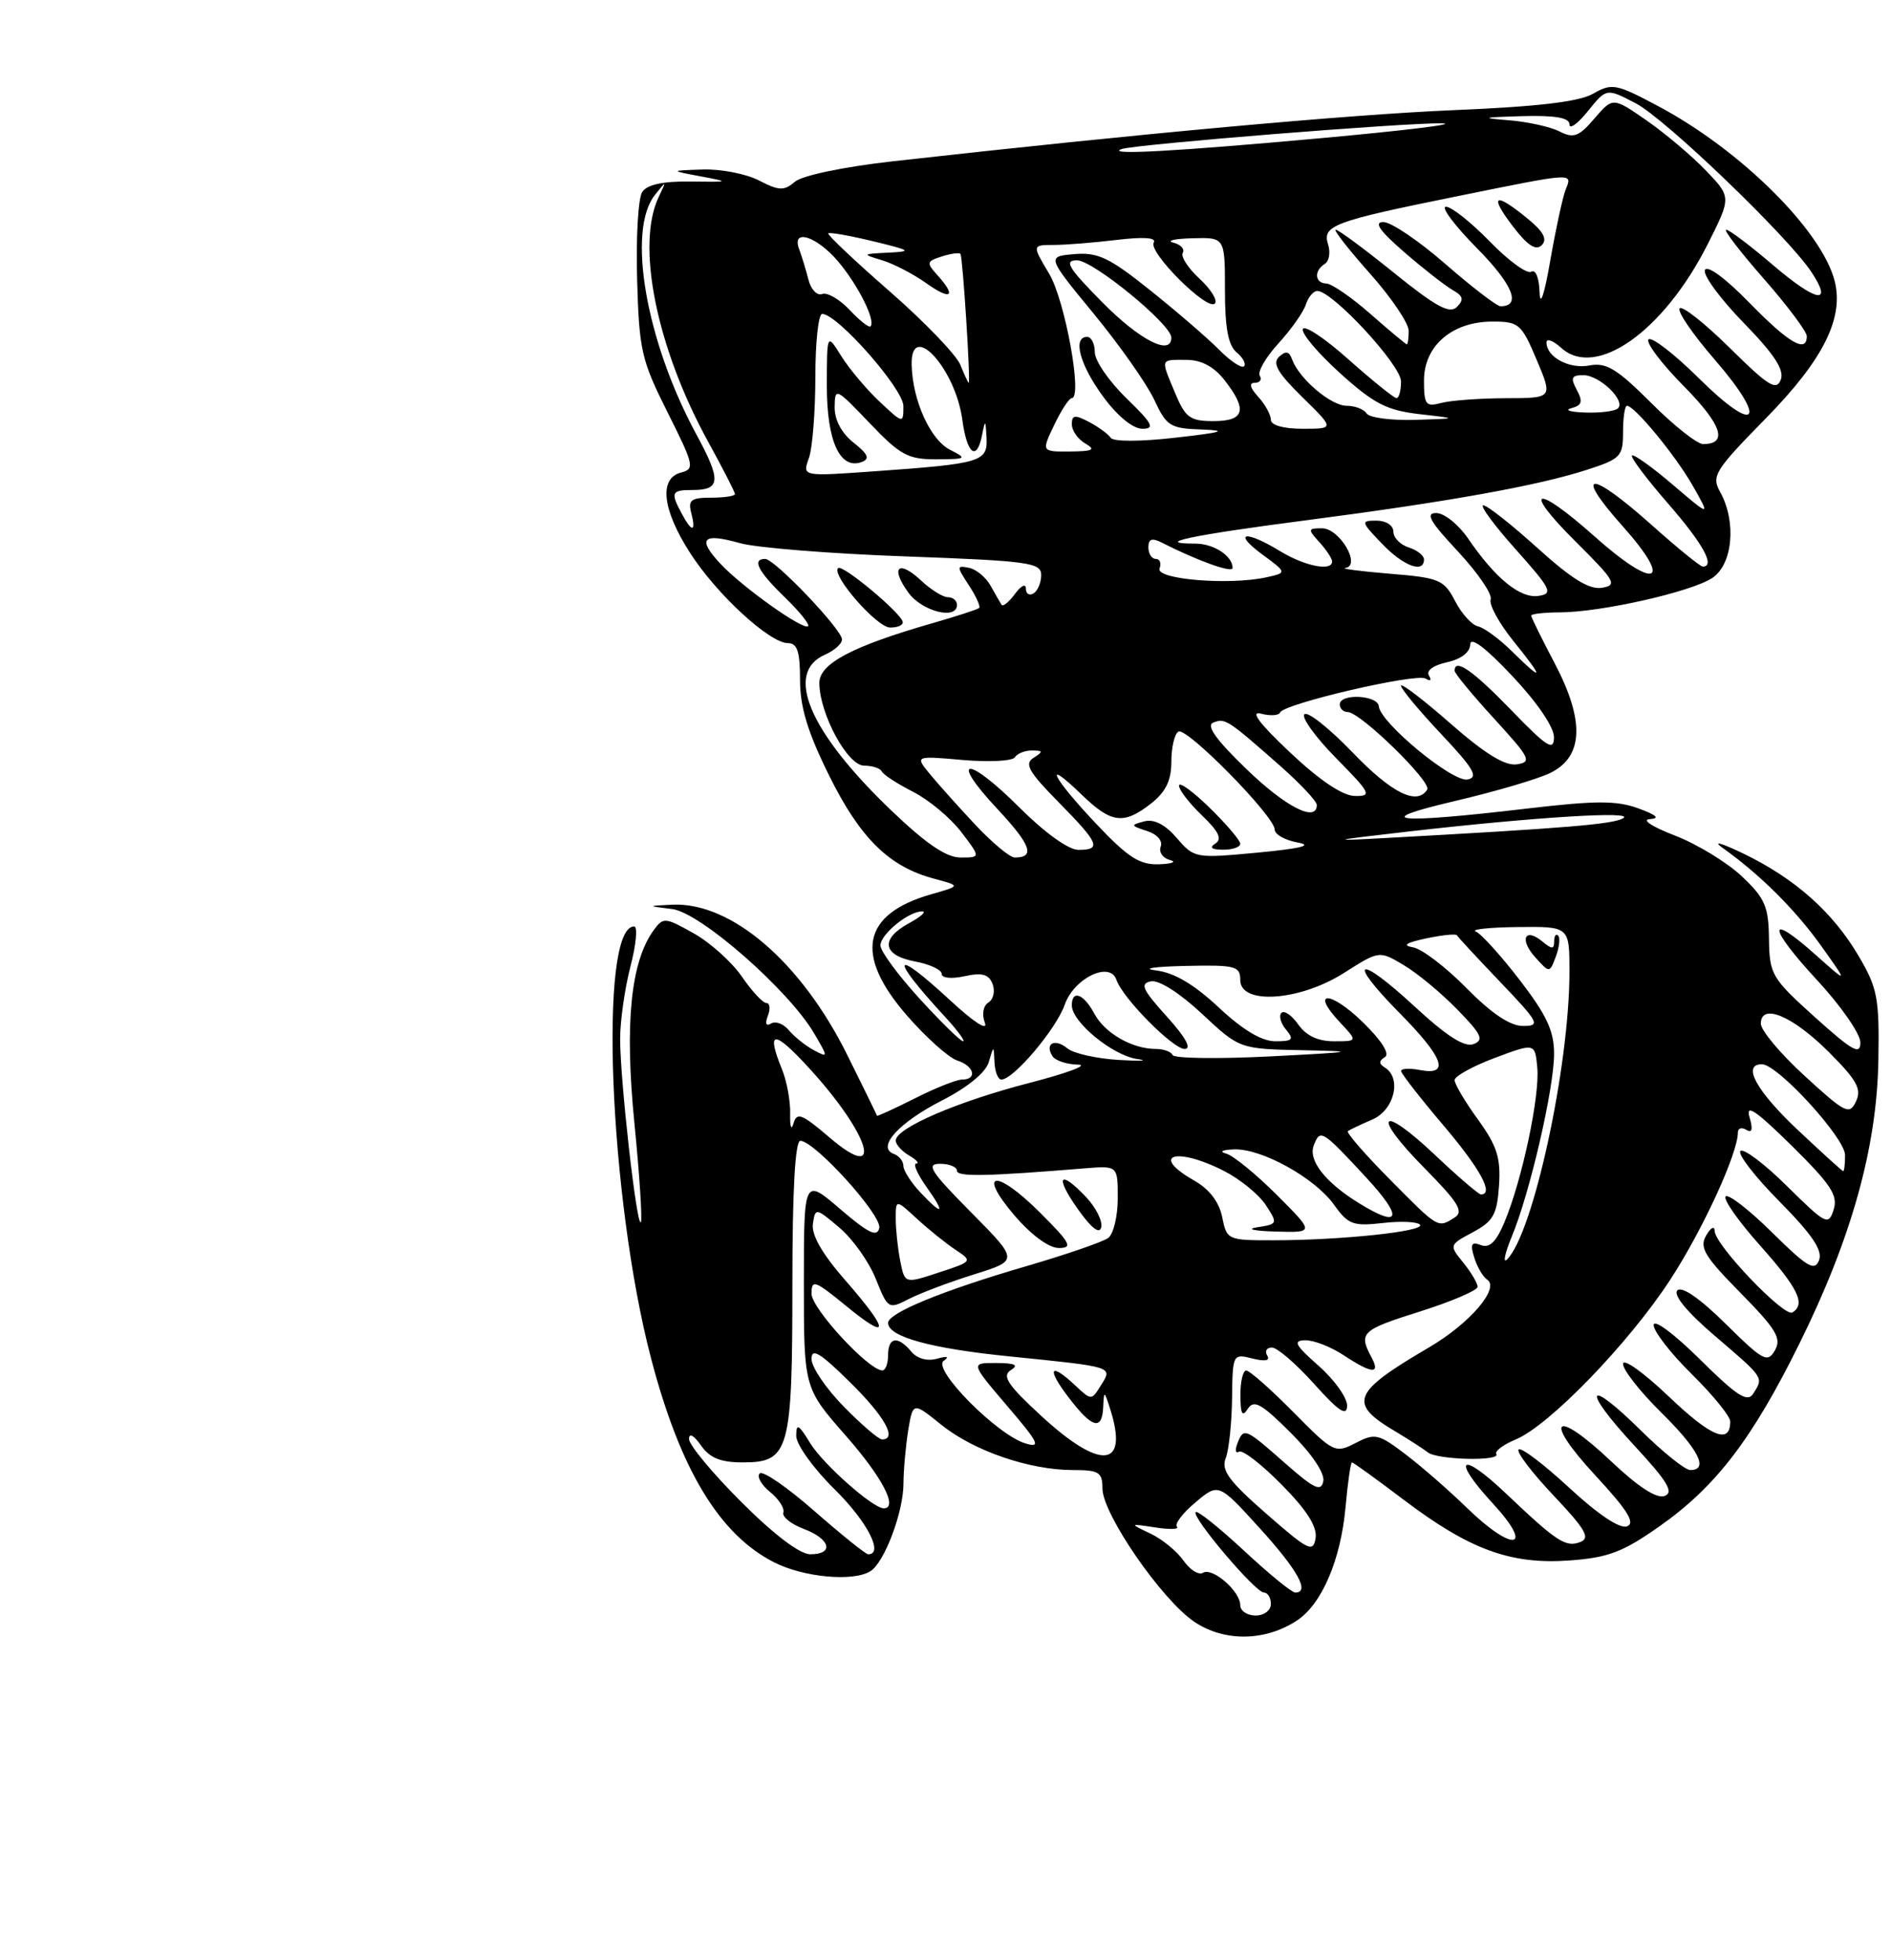 <?xml version="1.0" encoding="UTF-8" standalone="no"?>
<!DOCTYPE svg PUBLIC "-//W3C//DTD SVG 1.1//EN" "http://www.w3.org/Graphics/SVG/1.1/DTD/svg11.dtd" >
<svg xmlns="http://www.w3.org/2000/svg" xmlns:xlink="http://www.w3.org/1999/xlink" version="1.1" viewBox="0 0 247 256">
 <g >
 <path fill="currentColor"
d=" M 169.39 211.66 C 172.64 209.54 175.12 203.76 175.75 196.88 C 176.04 193.64 176.42 191.00 176.59 191.00 C 176.76 191.00 179.79 193.19 183.33 195.87 C 191.96 202.40 197.31 204.36 204.99 203.81 C 210.07 203.44 211.97 202.72 216.77 199.34 C 224.11 194.18 228.86 187.98 235.03 175.50 C 241.84 161.74 245.16 149.84 245.35 138.50 C 245.49 130.37 245.24 129.06 242.79 124.89 C 239.41 119.13 234.46 114.74 227.71 111.48 C 224.85 110.10 223.62 109.76 224.99 110.73 C 229.88 114.20 234.56 118.86 237.96 123.65 C 241.41 128.50 241.41 128.50 237.11 124.67 C 230.75 119.00 230.90 121.05 237.36 128.03 C 240.46 131.37 243.00 135.03 243.00 136.16 C 243.00 137.85 241.97 137.27 237.06 132.85 C 231.39 127.74 231.13 127.28 231.06 122.62 C 231.01 118.38 230.54 117.30 227.50 114.44 C 225.58 112.63 221.64 110.23 218.75 109.12 C 215.79 107.98 214.37 107.05 215.50 106.98 C 216.87 106.90 216.40 106.46 214.00 105.58 C 211.15 104.54 208.44 104.55 199.50 105.60 C 182.24 107.64 178.68 107.28 190.00 104.63 C 195.22 103.41 200.85 101.76 202.50 100.95 C 206.84 98.83 207.02 94.13 203.05 86.59 C 201.37 83.41 200.00 80.62 200.00 80.40 C 200.00 80.18 201.69 79.99 203.75 79.98 C 209.14 79.96 220.87 77.31 223.64 75.50 C 226.33 73.74 226.85 68.15 224.68 64.25 C 223.52 62.17 223.97 61.45 230.63 54.66 C 238.13 47.02 240.86 41.58 239.65 36.74 C 238.00 30.15 227.40 19.62 216.64 13.89 C 211.10 10.93 210.55 10.83 208.11 12.23 C 206.27 13.29 200.95 13.92 190.00 14.38 C 176.19 14.96 148.64 17.47 116.50 21.08 C 110.16 21.80 104.80 22.92 103.84 23.73 C 102.41 24.95 101.77 24.93 99.14 23.57 C 97.47 22.71 94.16 22.06 91.80 22.14 C 87.50 22.28 87.50 22.28 91.50 23.03 C 95.39 23.76 95.35 23.78 90.17 23.71 C 86.59 23.66 84.53 24.11 83.89 25.07 C 83.36 25.86 83.06 31.00 83.22 36.50 C 83.48 45.76 83.78 47.05 87.20 53.86 C 90.66 60.76 90.77 61.25 88.95 61.72 C 86.05 62.48 86.50 66.55 90.12 72.19 C 93.60 77.62 100.53 84.00 102.93 84.00 C 104.14 84.00 104.50 85.11 104.50 88.80 C 104.50 92.35 105.49 95.62 108.30 101.29 C 112.35 109.48 116.13 113.20 122.00 114.76 C 125.50 115.70 125.50 115.70 121.63 116.80 C 112.57 119.39 111.53 124.71 118.53 132.71 C 121.01 135.55 123.94 138.16 125.03 138.51 C 127.25 139.21 127.71 141.00 125.67 141.00 C 124.94 141.00 122.15 142.11 119.47 143.47 C 116.79 144.82 114.58 145.83 114.55 145.72 C 114.52 145.60 112.78 142.03 110.67 137.79 C 104.64 125.63 95.49 117.79 87.79 118.16 C 84.50 118.32 84.50 118.32 87.80 118.73 C 91.48 119.18 103.05 129.33 106.36 135.00 C 108.20 138.14 108.20 138.18 106.28 137.15 C 105.21 136.58 103.76 135.41 103.05 134.57 C 102.35 133.72 101.30 133.32 100.72 133.68 C 100.06 134.08 99.90 133.70 100.30 132.66 C 100.65 131.75 100.56 131.00 100.10 131.00 C 99.64 131.00 98.20 129.45 96.90 127.55 C 95.60 125.66 92.77 123.11 90.61 121.90 C 86.88 119.80 86.63 119.78 85.39 121.48 C 82.38 125.60 81.57 133.69 82.87 146.74 C 83.55 153.61 83.92 159.41 83.70 159.64 C 83.15 160.18 81.00 141.07 81.00 135.68 C 81.00 133.35 81.61 129.09 82.35 126.22 C 83.10 123.35 83.31 121.00 82.83 121.00 C 78.16 121.00 79.56 156.49 85.05 177.45 C 88.85 191.94 93.95 200.40 101.09 204.04 C 104.96 206.02 111.48 206.62 113.71 205.20 C 115.53 204.04 118.00 197.50 118.01 193.78 C 118.02 191.98 118.30 188.84 118.63 186.80 C 119.25 183.10 119.25 183.10 122.98 186.11 C 127.22 189.51 134.47 192.00 140.16 192.00 C 143.55 192.00 144.00 192.28 144.00 194.41 C 144.00 197.73 151.74 208.95 156.00 211.82 C 159.91 214.45 165.24 214.39 169.39 211.66 Z  M 162.00 209.65 C 162.00 207.82 158.36 204.66 157.13 205.42 C 156.58 205.76 155.44 205.04 154.59 203.83 C 153.74 202.61 151.80 201.02 150.27 200.30 C 147.50 198.98 147.50 198.98 150.93 199.50 C 152.81 199.79 154.07 199.74 153.73 199.40 C 153.39 199.06 154.47 197.63 156.14 196.23 C 159.17 193.68 159.17 193.68 164.54 199.59 C 169.53 205.09 171.14 208.00 169.18 208.00 C 168.73 208.00 165.72 205.54 162.49 202.53 C 159.25 199.52 156.41 197.25 156.18 197.49 C 155.58 198.09 163.98 208.00 165.09 208.00 C 165.59 208.00 166.00 208.68 166.00 209.50 C 166.00 210.33 165.11 211.00 164.00 211.00 C 162.90 211.00 162.00 210.39 162.00 209.65 Z  M 96.83 196.17 C 93.07 192.42 90.00 188.72 90.00 187.95 C 90.00 187.11 90.62 187.44 91.56 188.78 C 92.71 190.43 94.12 191.00 97.02 191.00 C 103.09 191.00 103.50 189.55 103.50 167.75 C 103.50 155.46 103.86 149.00 104.54 149.00 C 106.40 149.00 115.20 158.71 114.85 160.38 C 114.58 161.63 113.44 161.08 109.75 157.92 C 105.00 153.84 105.00 153.84 105.00 167.56 C 105.00 181.28 105.00 181.28 110.50 187.54 C 115.25 192.95 117.36 197.00 115.43 197.00 C 114.02 197.00 107.50 191.22 105.84 188.51 C 104.31 186.00 104.01 185.84 104.00 187.54 C 104.00 188.66 106.24 191.78 109.00 194.50 C 113.26 198.69 115.49 203.00 113.40 203.00 C 113.08 203.00 109.92 200.46 106.38 197.36 C 102.84 194.25 99.63 192.04 99.23 192.44 C 98.83 192.84 99.43 193.93 100.58 194.86 C 101.72 195.78 102.50 196.99 102.32 197.55 C 102.13 198.10 103.34 199.07 104.99 199.69 C 108.49 201.01 108.99 203.00 105.83 203.00 C 104.48 203.00 101.07 200.42 96.83 196.17 Z  M 165.42 197.72 C 160.51 193.43 159.48 192.02 160.10 190.45 C 160.52 189.38 160.89 185.86 160.93 182.64 C 161.00 176.85 161.03 176.79 163.58 177.43 C 165.26 177.85 165.94 177.71 165.52 177.04 C 165.17 176.47 165.45 176.00 166.14 176.00 C 166.83 176.00 169.31 178.14 171.65 180.75 C 174.87 184.34 175.92 185.04 175.96 183.61 C 175.98 182.56 174.31 180.22 172.25 178.40 C 169.14 175.65 168.84 175.08 170.50 175.05 C 171.60 175.03 173.85 175.91 175.50 177.00 C 179.21 179.45 180.36 179.53 179.13 177.25 C 177.43 174.07 177.83 173.70 185.45 171.30 C 189.60 169.99 193.00 168.53 193.00 168.07 C 193.00 167.60 192.16 166.18 191.13 164.91 C 189.27 162.62 189.28 162.60 192.38 160.94 C 195.05 159.51 195.54 158.64 195.80 154.85 C 196.04 151.23 195.54 149.66 193.05 146.22 C 191.37 143.91 190.00 141.59 190.00 141.08 C 190.00 140.56 192.36 139.26 195.25 138.17 C 200.50 136.21 200.50 136.21 200.80 139.47 C 201.14 143.15 198.81 154.14 196.52 159.60 C 195.44 162.19 194.57 163.05 193.44 162.62 C 192.19 162.14 192.01 162.48 192.57 164.26 C 192.95 165.49 193.71 166.78 194.24 167.12 C 195.96 168.23 191.99 172.86 186.64 175.99 C 176.62 181.86 176.05 183.28 182.22 186.93 C 184.02 188.01 185.95 189.25 186.50 189.69 C 187.71 190.67 196.04 190.88 195.45 189.91 C 195.21 189.54 196.35 188.68 197.97 188.01 C 202.33 186.21 212.68 175.52 218.12 167.21 C 222.38 160.69 227.00 150.65 227.00 147.90 C 227.00 147.34 227.50 147.19 228.11 147.57 C 228.86 148.03 228.99 147.50 228.51 145.88 C 227.99 144.11 229.40 145.08 234.01 149.62 C 239.15 154.69 240.10 156.12 239.51 157.98 C 238.83 160.11 238.52 159.95 233.42 154.92 C 230.47 152.00 227.73 149.94 227.33 150.33 C 226.94 150.73 229.24 153.70 232.45 156.94 C 236.72 161.27 238.10 163.31 237.60 164.60 C 237.03 166.08 236.07 165.51 231.49 160.99 C 228.50 158.03 225.76 155.91 225.40 156.26 C 225.05 156.62 227.06 159.49 229.88 162.65 C 234.89 168.28 235.89 170.33 234.12 171.42 C 233.06 172.08 224.01 162.61 223.97 160.79 C 223.95 160.06 223.47 160.31 222.86 161.36 C 221.94 162.93 222.63 164.08 227.34 168.86 C 232.01 173.61 232.73 174.79 231.84 176.36 C 230.87 178.05 230.30 177.74 225.40 172.90 C 222.03 169.57 219.67 167.94 219.09 168.54 C 218.52 169.14 220.38 171.39 224.02 174.50 C 230.46 180.01 230.37 179.87 229.02 182.00 C 228.25 183.22 226.95 182.39 222.03 177.53 C 218.63 174.17 216.00 172.22 216.00 173.07 C 216.00 173.90 218.25 176.79 221.00 179.50 C 223.75 182.21 226.00 184.98 226.00 185.65 C 226.00 188.70 223.54 187.70 217.99 182.41 C 214.70 179.27 212.00 177.34 212.00 178.14 C 212.00 178.93 214.25 181.79 217.00 184.50 C 221.88 189.31 223.24 192.00 220.78 192.00 C 220.11 192.00 217.20 189.66 214.31 186.81 C 207.18 179.77 206.52 181.29 213.45 188.78 C 217.80 193.47 218.67 194.91 217.44 195.38 C 216.41 195.78 214.01 194.23 210.48 190.89 C 203.03 183.84 201.44 185.20 208.37 192.69 C 212.59 197.24 213.64 198.93 212.52 199.35 C 211.59 199.71 208.76 197.82 204.99 194.33 C 201.66 191.25 198.68 188.99 198.36 189.31 C 198.04 189.63 200.09 192.33 202.92 195.32 C 207.11 199.76 207.76 200.88 206.41 201.40 C 204.51 202.13 203.34 201.36 196.77 195.12 C 190.76 189.39 189.46 190.37 195.04 196.42 C 200.50 202.35 197.65 202.81 191.64 196.97 C 189.37 194.75 185.77 191.61 183.65 189.99 C 180.05 187.25 179.61 187.15 177.06 188.47 C 174.39 189.85 174.18 189.74 168.94 184.44 C 165.99 181.45 163.22 179.00 162.78 179.00 C 162.35 179.00 162.01 180.46 162.02 182.25 C 162.03 184.70 162.27 185.13 162.99 184.00 C 163.78 182.77 164.77 183.32 168.57 187.11 C 171.35 189.88 173.06 192.42 172.85 193.46 C 172.56 194.89 171.65 194.45 167.85 191.10 C 162.60 186.47 162.44 186.41 161.62 188.55 C 161.29 189.41 161.39 189.88 161.84 189.60 C 162.29 189.32 164.80 191.26 167.42 193.92 C 170.71 197.25 172.07 199.41 171.84 200.89 C 171.53 202.83 170.91 202.52 165.42 197.72 Z  M 136.02 184.94 C 131.62 180.89 130.84 179.71 132.02 178.96 C 133.11 178.28 132.61 178.03 130.13 178.02 C 126.76 178.00 126.76 178.00 131.56 183.63 C 135.69 188.45 136.02 189.15 133.94 188.52 C 130.24 187.41 121.73 178.81 123.26 177.74 C 124.05 177.18 123.73 177.08 122.39 177.46 C 121.11 177.81 119.79 177.45 119.02 176.52 C 117.27 174.42 116.00 174.62 116.00 177.00 C 116.00 178.10 115.66 178.99 115.25 178.99 C 113.44 178.96 106.00 170.90 106.00 168.97 C 106.00 167.06 106.42 167.21 110.50 170.55 C 116.27 175.29 116.24 173.89 110.43 167.24 C 107.40 163.78 105.97 161.29 106.18 159.85 C 106.50 157.72 106.54 157.72 109.64 160.34 C 111.37 161.80 113.51 164.81 114.39 167.02 C 115.98 170.99 116.05 171.03 118.75 169.64 C 120.26 168.87 124.10 167.42 127.28 166.43 C 133.06 164.62 133.06 164.62 126.81 158.31 C 121.55 153.00 120.91 152.00 122.78 152.00 C 124.00 152.00 125.00 152.41 125.00 152.91 C 125.00 153.72 128.80 153.65 141.75 152.59 C 146.00 152.25 146.00 152.25 146.00 156.50 C 146.00 158.84 145.44 161.18 144.75 161.69 C 144.06 162.20 139.22 163.87 134.00 165.39 C 123.13 168.56 116.00 171.48 116.00 172.78 C 116.00 174.59 121.55 176.12 131.90 177.16 C 145.58 178.55 145.35 178.47 143.80 180.94 C 142.57 182.92 142.55 182.92 140.47 180.97 C 137.14 177.84 136.65 178.68 139.57 182.50 C 142.66 186.56 143.96 186.91 144.10 183.75 C 144.20 181.59 144.23 181.60 145.00 184.00 C 147.48 191.74 143.81 192.12 136.02 184.94 Z  M 135.85 158.38 C 130.09 152.62 127.53 152.92 132.53 158.77 C 134.72 161.32 137.01 163.00 138.31 163.00 C 140.17 163.00 139.83 162.35 135.85 158.38 Z  M 141.92 156.41 C 138.41 152.68 137.71 153.56 140.76 157.88 C 142.54 160.40 143.62 161.25 143.84 160.29 C 144.03 159.48 143.16 157.74 141.92 156.41 Z  M 110.21 183.71 C 107.89 181.35 106.00 178.56 106.00 177.50 C 106.00 176.00 107.10 176.66 111.00 180.50 C 115.56 184.99 117.25 188.00 115.21 188.00 C 114.77 188.00 112.52 186.07 110.21 183.71 Z  M 117.59 164.71 C 117.27 163.08 117.00 160.60 117.00 159.19 C 117.00 156.63 117.00 156.63 119.75 159.16 C 121.26 160.55 123.53 162.38 124.79 163.22 C 127.06 164.73 127.05 164.75 122.63 166.20 C 118.18 167.67 118.18 167.67 117.59 164.71 Z  M 197.47 161.50 C 199.83 155.82 202.98 142.19 202.99 137.67 C 203.00 134.67 202.04 132.60 198.51 128.01 C 196.04 124.80 193.45 121.94 192.76 121.66 C 192.07 121.39 194.54 121.12 198.25 121.08 C 205.00 121.00 205.00 121.00 205.00 126.93 C 205.00 139.30 200.25 161.17 196.84 164.50 C 196.28 165.05 196.56 163.70 197.47 161.50 Z  M 203.52 122.19 C 203.23 121.90 203.00 122.25 203.00 122.96 C 203.00 124.00 202.71 124.00 201.48 122.98 C 199.16 121.06 198.42 122.70 200.55 125.05 C 202.41 127.11 202.41 127.11 203.23 124.91 C 203.68 123.70 203.81 122.47 203.52 122.19 Z  M 159.64 158.96 C 159.25 157.01 157.97 155.32 156.02 154.21 C 150.10 150.85 153.55 149.71 159.89 152.94 C 161.98 154.01 164.43 156.01 165.33 157.38 C 166.92 159.81 166.90 159.88 164.23 160.29 C 162.71 160.52 163.76 160.77 166.61 160.85 C 171.71 161.00 171.71 161.00 166.77 156.06 C 164.05 153.34 161.08 150.92 160.16 150.67 C 159.21 150.42 159.63 150.18 161.16 150.12 C 164.74 149.96 171.74 153.83 174.25 157.35 C 176.09 159.94 176.73 160.18 180.66 159.73 C 183.07 159.46 185.24 159.57 185.49 159.98 C 186.02 160.84 175.18 161.98 166.38 161.99 C 160.35 162.00 160.24 161.95 159.64 158.96 Z  M 181.53 154.03 C 178.27 150.74 175.81 147.91 176.06 147.73 C 176.30 147.55 177.74 146.87 179.25 146.22 C 182.12 144.99 183.13 140.82 180.89 139.43 C 180.09 138.94 180.09 138.56 180.89 138.07 C 181.57 137.65 180.48 135.92 178.01 133.51 C 173.75 129.35 171.09 129.34 175.00 133.50 C 177.35 136.00 177.35 136.00 174.23 136.00 C 172.16 136.00 170.60 135.27 169.58 133.81 C 168.74 132.61 167.75 131.92 167.38 132.29 C 167.01 132.65 167.28 133.64 167.98 134.48 C 169.06 135.78 168.85 136.00 166.58 136.00 C 164.81 136.00 162.33 134.52 159.19 131.58 C 155.96 128.56 153.37 127.03 150.98 126.74 C 149.07 126.51 150.76 126.25 154.75 126.16 C 161.39 126.01 162.00 126.17 162.00 128.00 C 162.00 131.28 169.74 130.76 175.54 127.08 C 180.15 124.15 180.15 124.15 183.32 126.03 C 185.07 127.06 188.22 129.66 190.32 131.82 C 193.53 135.10 193.87 135.84 192.47 136.37 C 191.30 136.82 188.97 135.33 184.78 131.46 C 177.29 124.53 175.77 125.18 182.81 132.31 C 188.57 138.14 189.43 140.51 185.50 139.76 C 184.12 139.49 183.01 139.55 183.01 139.89 C 183.02 140.22 185.50 143.40 188.51 146.95 C 193.35 152.65 195.18 156.00 193.44 156.00 C 193.13 156.00 190.43 153.68 187.43 150.84 C 180.23 144.04 179.07 145.49 186.06 152.56 C 190.50 157.06 191.23 158.25 190.00 159.02 C 187.79 160.42 187.92 160.49 181.53 154.03 Z  M 177.50 157.14 C 173.10 154.42 170.85 151.55 171.60 149.60 C 172.44 147.42 172.66 147.55 178.41 153.75 C 183.34 159.07 182.96 160.51 177.50 157.14 Z  M 120.17 155.69 C 118.98 154.41 118.00 152.88 118.00 152.27 C 118.00 151.66 117.44 150.96 116.75 150.71 C 114.44 149.87 117.38 146.62 123.06 143.72 C 126.40 142.01 128.75 140.08 129.15 138.72 C 129.80 136.50 129.80 136.50 129.90 138.75 C 129.96 139.99 130.36 141.00 130.80 141.00 C 132.38 141.00 137.96 134.40 139.07 131.23 C 140.29 127.74 144.99 125.48 145.83 127.98 C 146.61 130.33 153.20 137.00 154.73 137.00 C 155.70 137.00 154.87 135.49 152.40 132.76 C 149.21 129.23 148.86 128.46 150.34 128.17 C 151.39 127.97 154.12 129.71 157.01 132.42 C 161.91 137.00 161.91 137.00 170.21 137.17 C 177.49 137.31 176.98 137.41 166.00 137.97 C 159.12 138.32 153.35 138.24 153.17 137.80 C 152.98 137.36 151.99 137.00 150.96 137.00 C 147.89 137.00 144.30 134.94 142.94 132.39 C 141.55 129.79 140.00 129.22 140.00 131.31 C 140.00 133.48 145.29 137.82 148.50 138.31 C 150.15 138.55 149.11 138.61 146.18 138.44 C 143.26 138.27 140.21 137.59 139.41 136.92 C 137.78 135.58 136.43 136.28 137.46 137.93 C 137.82 138.52 139.33 139.02 140.81 139.05 C 142.29 139.08 139.41 140.16 134.41 141.45 C 125.02 143.88 117.00 147.34 117.00 148.97 C 117.00 149.48 117.79 150.36 118.75 150.92 C 119.71 151.48 120.13 151.95 119.68 151.97 C 119.23 151.99 119.83 153.35 121.00 155.00 C 123.55 158.58 123.18 158.89 120.17 155.69 Z  M 234.75 147.51 C 229.37 142.43 227.51 139.00 230.14 139.00 C 232.19 139.00 241.00 148.63 241.00 150.86 C 241.00 152.04 240.89 152.98 240.75 152.96 C 240.61 152.94 237.91 150.49 234.75 147.51 Z  M 108.31 148.53 C 104.72 145.46 104.08 145.22 103.64 146.74 C 103.36 147.71 103.17 147.15 103.21 145.50 C 103.26 143.85 102.78 141.23 102.15 139.68 C 100.05 134.53 101.04 134.45 105.60 139.41 C 113.67 148.19 115.64 154.81 108.31 148.53 Z  M 235.75 140.55 C 232.59 137.66 230.00 134.58 230.00 133.70 C 230.00 130.94 234.15 132.67 238.90 137.43 C 242.55 141.08 243.19 142.24 242.43 143.85 C 241.57 145.66 241.06 145.41 235.75 140.55 Z  M 120.10 130.42 C 117.30 127.35 115.00 124.23 115.00 123.48 C 115.00 122.02 118.76 118.97 120.47 119.04 C 121.04 119.06 120.26 119.75 118.75 120.57 C 114.94 122.64 115.26 124.77 119.50 125.57 C 121.42 125.93 123.00 126.66 123.00 127.19 C 123.00 127.75 124.28 127.88 126.00 127.50 C 128.29 127.00 129.15 127.24 129.65 128.52 C 130.00 129.45 129.76 130.53 129.11 130.93 C 128.42 131.36 128.23 132.46 128.64 133.58 C 129.06 134.71 127.24 133.54 124.22 130.75 C 116.53 123.64 116.06 124.80 123.39 132.75 C 125.04 134.54 126.12 136.00 125.80 136.00 C 125.47 136.00 122.91 133.49 120.10 130.42 Z  M 191.55 129.05 C 188.86 126.32 185.73 123.93 184.58 123.73 C 183.11 123.48 183.62 123.13 186.30 122.56 C 188.38 122.12 190.18 121.94 190.30 122.15 C 190.41 122.37 192.96 125.12 195.97 128.27 C 201.05 133.59 201.25 134.00 198.93 134.00 C 197.25 134.00 194.82 132.37 191.55 129.05 Z  M 143.15 107.56 C 137.46 101.55 136.08 98.75 141.30 103.80 C 145.16 107.54 146.78 107.75 150.37 104.93 C 152.28 103.42 153.00 101.93 153.00 99.49 C 153.00 97.63 153.41 95.86 153.92 95.55 C 154.98 94.90 166.50 106.62 166.50 108.35 C 166.50 108.98 167.85 109.74 169.50 110.04 C 171.57 110.42 169.94 110.82 164.26 111.36 C 156.14 112.12 155.99 112.10 153.72 109.46 C 152.18 107.68 150.75 106.94 149.45 107.28 C 147.65 107.75 147.67 107.84 149.81 108.53 C 151.13 108.95 151.90 109.82 151.61 110.57 C 151.34 111.29 151.87 112.08 152.81 112.32 C 153.74 112.57 153.10 112.82 151.40 112.88 C 148.86 112.98 147.34 112.00 143.15 107.56 Z  M 162.00 110.20 C 162.00 109.76 160.20 107.65 158.00 105.50 C 155.80 103.35 154.00 102.05 154.00 102.61 C 154.00 103.17 155.35 104.92 157.00 106.50 C 159.19 108.60 159.67 109.59 158.75 110.17 C 157.92 110.70 158.25 110.97 159.75 110.98 C 160.99 110.99 162.00 110.64 162.00 110.20 Z  M 116.31 105.75 C 105.68 95.55 102.42 87.85 107.75 85.51 C 108.99 84.97 109.99 84.07 109.98 83.51 C 109.95 82.19 101.18 73.00 99.95 73.00 C 98.18 73.00 98.99 74.60 102.49 77.99 C 104.40 79.84 105.78 81.55 105.56 81.78 C 104.95 82.38 96.92 76.66 94.08 73.61 C 91.03 70.33 91.77 69.56 96.66 70.94 C 98.77 71.54 108.49 72.32 118.25 72.67 C 134.38 73.26 136.00 73.48 136.00 75.10 C 136.00 76.08 135.55 77.16 135.00 77.50 C 134.45 77.84 134.00 77.56 134.00 76.87 C 134.00 76.18 133.36 76.49 132.58 77.56 C 131.80 78.62 131.01 79.27 130.83 79.00 C 130.65 78.72 130.00 77.60 129.39 76.50 C 128.78 75.40 127.51 74.35 126.56 74.16 C 124.93 73.84 124.93 73.96 126.55 76.44 C 127.50 77.88 128.10 79.22 127.89 79.41 C 127.67 79.60 124.94 80.49 121.81 81.39 C 111.32 84.40 107.00 86.69 107.02 89.21 C 107.06 93.27 110.71 100.00 112.87 100.00 C 113.95 100.00 114.98 100.34 115.17 100.75 C 115.35 101.16 117.19 102.36 119.25 103.41 C 121.32 104.46 124.15 106.82 125.55 108.66 C 128.10 112.00 128.10 112.00 125.46 112.00 C 123.59 112.00 120.94 110.19 116.31 105.75 Z  M 117.92 81.25 C 117.79 80.13 110.02 73.64 109.47 74.20 C 108.56 75.11 114.51 81.93 116.25 81.96 C 117.21 81.98 117.96 81.66 117.92 81.25 Z  M 125.00 79.00 C 125.00 78.45 124.47 78.00 123.81 78.00 C 123.16 78.00 121.59 77.02 120.32 75.83 C 117.35 73.04 116.24 74.09 118.65 77.40 C 120.45 79.87 125.00 81.01 125.00 79.00 Z  M 127.42 107.75 C 125.23 105.41 122.55 102.42 121.47 101.11 C 119.50 98.71 119.50 98.71 125.75 99.26 C 129.19 99.56 132.25 99.40 132.56 98.91 C 132.87 98.41 133.88 98.01 134.81 98.02 C 136.26 98.03 136.29 98.16 135.00 98.98 C 133.77 99.76 134.35 100.79 138.25 104.75 C 143.58 110.16 143.93 111.00 140.85 111.00 C 139.57 111.00 136.45 108.75 133.17 105.48 C 126.32 98.62 123.84 98.78 130.28 105.66 C 134.67 110.36 135.26 112.00 132.54 112.00 C 131.92 112.00 129.62 110.09 127.42 107.75 Z  M 184.00 108.60 C 200.63 106.70 213.75 105.89 212.00 106.88 C 210.62 107.66 204.57 108.16 181.00 109.45 C 173.40 109.87 173.72 109.78 184.00 108.60 Z  M 162.79 100.43 C 158.80 96.58 157.50 94.74 158.49 94.37 C 160.03 93.77 160.35 93.98 167.25 100.06 C 169.86 102.37 172.00 104.65 172.00 105.13 C 172.00 107.48 167.92 105.40 162.79 100.43 Z  M 168.51 98.28 C 164.49 94.50 163.24 92.83 164.71 93.21 C 165.92 93.53 167.04 93.46 167.20 93.06 C 167.67 91.91 184.99 87.88 186.21 88.63 C 186.84 89.02 187.03 88.85 186.65 88.24 C 186.25 87.60 187.21 86.89 188.99 86.50 C 190.85 86.09 192.01 85.20 192.04 84.17 C 192.06 83.09 194.01 84.55 197.54 88.30 C 200.79 91.75 202.99 94.98 202.98 96.30 C 202.96 98.15 202.08 97.59 197.40 92.75 C 192.37 87.55 190.00 85.91 190.00 87.61 C 190.00 87.95 192.32 90.76 195.16 93.86 C 199.88 99.02 200.14 99.53 198.11 99.83 C 196.57 100.05 193.94 98.43 189.45 94.49 C 185.90 91.38 183.00 89.16 183.00 89.57 C 183.00 89.97 185.36 92.81 188.25 95.88 C 192.51 100.40 193.16 101.52 191.69 101.81 C 189.74 102.20 180.28 94.39 180.10 92.25 C 179.98 90.78 175.00 90.53 175.00 92.00 C 175.00 92.55 175.47 93.00 176.04 93.00 C 177.67 93.00 187.03 102.13 186.42 103.12 C 185.11 105.25 181.77 103.59 176.66 98.26 C 173.62 95.11 170.80 92.87 170.38 93.29 C 169.96 93.70 171.83 96.29 174.52 99.02 C 179.06 103.63 179.24 104.00 176.96 103.96 C 175.38 103.94 172.37 101.92 168.51 98.28 Z  M 197.48 85.06 C 195.84 83.44 193.85 81.98 193.06 81.81 C 192.26 81.64 190.91 80.15 190.06 78.50 C 188.61 75.71 188.02 75.46 181.50 74.93 C 177.65 74.61 175.05 74.27 175.73 74.18 C 177.84 73.87 174.98 69.00 172.68 69.00 C 170.82 69.00 170.79 69.12 172.35 70.83 C 173.26 71.83 174.00 72.96 174.00 73.33 C 174.00 74.66 170.44 73.95 167.23 72.00 C 162.64 69.20 160.93 69.50 164.87 72.41 C 168.13 74.81 168.13 74.81 165.32 75.42 C 160.45 76.46 150.92 75.66 151.46 74.25 C 151.72 73.56 151.50 73.00 150.97 73.00 C 150.44 73.00 150.00 72.32 150.00 71.49 C 150.00 70.38 150.47 70.22 151.75 70.87 C 156.48 73.27 161.00 74.89 161.00 74.18 C 161.00 72.61 158.54 71.00 156.13 71.00 C 150.43 71.00 155.62 69.90 170.34 67.99 C 189.12 65.55 200.81 63.45 207.25 61.37 C 211.69 59.94 212.00 59.62 212.00 56.42 C 212.00 54.54 212.23 53.00 212.51 53.00 C 213.52 53.00 218.92 59.57 221.14 63.50 C 223.41 67.50 223.41 67.50 218.49 63.30 C 215.78 60.99 213.39 59.28 213.17 59.50 C 212.95 59.72 215.07 62.54 217.89 65.78 C 222.47 71.04 224.09 74.00 222.41 74.00 C 222.09 74.00 219.05 71.53 215.66 68.50 C 207.60 61.31 205.46 61.46 211.97 68.75 C 218.69 76.28 216.24 77.16 208.29 70.07 C 200.55 63.17 198.67 63.63 205.77 70.70 C 210.99 75.89 211.30 76.43 209.24 76.77 C 207.60 77.04 205.28 75.61 200.82 71.57 C 197.43 68.51 194.25 66.00 193.75 66.00 C 193.25 66.00 195.15 68.59 197.98 71.75 C 202.62 76.95 202.91 77.53 200.96 77.83 C 198.58 78.20 195.30 75.53 191.78 70.36 C 190.52 68.52 188.65 67.01 187.61 67.01 C 186.14 67.00 186.76 68.10 190.44 72.03 C 193.02 74.80 194.95 77.62 194.71 78.28 C 194.46 78.95 195.81 81.41 197.70 83.75 C 201.72 88.73 201.65 89.17 197.48 85.06 Z  M 186.00 73.07 C 186.00 72.55 185.10 71.85 184.00 71.50 C 182.90 71.15 182.00 70.22 182.00 69.43 C 182.00 68.63 181.04 68.00 179.81 68.00 C 177.72 68.00 177.74 68.12 180.50 71.00 C 183.30 73.93 186.00 74.94 186.00 73.07 Z  M 89.04 67.07 C 87.56 64.31 87.70 64.00 90.44 64.00 C 94.14 64.00 94.23 62.77 90.96 56.74 C 84.35 44.53 81.85 30.07 85.56 25.44 C 87.06 23.57 87.07 23.57 86.06 25.68 C 83.03 31.95 85.74 45.40 92.51 57.72 C 94.43 61.21 96.00 64.28 96.00 64.53 C 96.00 64.79 94.60 65.00 92.88 65.00 C 90.26 65.00 89.85 65.32 90.29 67.00 C 90.95 69.54 90.37 69.57 89.04 67.07 Z  M 105.65 59.86 C 106.12 58.56 106.50 53.79 106.50 49.25 C 106.50 44.71 106.90 41.00 107.39 41.00 C 109.38 41.00 118.00 50.79 118.00 53.04 C 118.00 55.35 117.97 55.35 114.87 52.44 C 113.15 50.82 110.91 48.15 109.88 46.50 C 108.01 43.50 108.01 43.50 108.00 50.42 C 108.00 57.67 109.74 61.42 112.59 60.33 C 113.65 59.92 113.37 59.29 111.50 57.82 C 109.93 56.58 109.01 54.86 109.02 53.18 C 109.05 50.57 109.17 50.63 113.58 55.25 C 117.59 59.45 118.59 60.00 122.30 59.99 C 126.27 59.97 126.37 59.90 124.08 58.74 C 121.51 57.42 119.20 52.32 119.08 47.67 C 118.92 41.72 124.80 48.09 125.70 54.84 C 126.31 59.37 127.61 60.32 128.29 56.75 C 128.68 54.76 128.74 54.81 128.86 57.17 C 129.02 60.32 128.22 60.56 114.15 61.56 C 104.79 62.23 104.79 62.23 105.65 59.86 Z  M 137.70 55.50 C 138.62 53.58 139.65 52.00 139.99 52.00 C 141.44 52.00 139.12 39.24 137.04 35.75 C 134.80 32.00 134.80 32.00 137.65 31.99 C 139.22 31.99 142.93 31.69 145.91 31.33 C 149.40 30.91 151.10 31.04 150.70 31.68 C 149.94 32.91 157.69 40.65 158.68 39.65 C 159.08 39.25 158.18 37.79 156.68 36.40 C 155.18 35.02 154.20 33.49 154.49 33.02 C 154.78 32.54 154.23 31.94 153.26 31.69 C 152.29 31.44 153.41 31.18 155.75 31.12 C 160.00 31.00 160.00 31.00 160.00 37.88 C 160.00 42.82 160.43 45.11 161.52 46.02 C 162.36 46.72 162.80 47.54 162.49 47.84 C 162.19 48.15 160.71 47.17 159.22 45.66 C 157.72 44.15 153.68 40.66 150.22 37.90 C 144.90 33.64 143.40 32.93 140.33 33.19 C 136.72 33.50 136.72 33.50 142.88 41.00 C 146.27 45.12 149.82 50.18 150.77 52.22 C 152.37 55.67 152.84 55.96 157.00 56.10 C 160.47 56.23 159.68 56.47 153.58 57.16 C 148.99 57.69 145.42 57.70 145.08 57.18 C 144.76 56.70 143.49 55.77 142.25 55.11 C 140.39 54.14 140.00 54.19 140.00 55.42 C 140.00 56.23 140.79 57.36 141.75 57.92 C 143.17 58.74 142.79 58.94 139.77 58.97 C 136.03 59.00 136.03 59.00 137.70 55.50 Z  M 147.12 52.00 C 144.85 49.80 143.00 47.10 143.00 46.00 C 143.00 44.90 142.55 44.00 142.00 44.00 C 140.06 44.00 141.04 47.66 144.09 51.80 C 145.96 54.35 147.98 56.00 149.21 56.00 C 150.90 56.00 150.56 55.34 147.12 52.00 Z  M 215.66 52.61 C 211.21 48.17 209.81 47.31 207.63 47.73 C 204.98 48.24 202.00 46.65 202.00 44.72 C 202.00 44.15 202.87 44.48 203.93 45.44 C 208.46 49.54 217.31 43.27 223.05 31.91 C 226.15 25.75 226.15 25.75 222.83 22.28 C 221.00 20.37 217.51 17.43 215.09 15.74 C 210.67 12.68 210.67 12.68 208.27 15.47 C 206.21 17.87 205.55 18.11 203.68 17.16 C 202.48 16.55 199.47 15.89 197.00 15.70 C 193.30 15.41 193.61 15.32 198.75 15.17 C 203.17 15.05 205.00 15.37 205.00 16.25 C 205.01 16.94 206.10 16.15 207.42 14.50 C 209.84 11.50 209.84 11.50 213.67 13.50 C 217.54 15.52 233.64 30.99 236.64 35.58 C 239.46 39.87 237.26 39.46 231.61 34.64 C 228.63 32.09 225.86 30.00 225.47 30.00 C 225.08 30.00 227.29 32.88 230.38 36.40 C 233.47 39.93 236.00 43.30 236.00 43.90 C 236.00 46.19 233.65 44.82 228.49 39.53 C 225.34 36.30 222.96 34.56 222.69 35.28 C 222.44 35.95 224.72 39.05 227.76 42.17 C 231.79 46.31 233.09 48.31 232.60 49.60 C 232.03 51.08 230.96 50.41 225.99 45.49 C 222.72 42.26 219.76 39.91 219.40 40.27 C 219.03 40.63 221.08 43.63 223.95 46.94 C 231.01 55.10 229.50 56.93 221.91 49.41 C 218.69 46.22 215.73 43.94 215.33 44.33 C 214.94 44.73 217.01 47.47 219.93 50.43 C 224.92 55.48 225.76 58.00 222.46 58.00 C 221.68 58.00 218.62 55.58 215.66 52.61 Z  M 166.00 54.83 C 166.00 54.18 165.26 52.83 164.35 51.83 C 163.27 50.64 163.11 50.00 163.90 50.00 C 164.57 50.00 164.86 49.58 164.55 49.08 C 164.23 48.57 165.33 46.66 166.99 44.85 C 168.65 43.03 170.26 40.75 170.57 39.77 C 170.88 38.80 171.56 38.00 172.07 38.00 C 174.04 38.00 183.00 47.68 183.00 49.82 C 183.00 51.02 182.73 52.00 182.41 52.00 C 182.09 52.00 179.28 49.73 176.17 46.97 C 173.07 44.20 170.37 42.40 170.17 42.98 C 169.98 43.56 172.18 46.16 175.07 48.77 C 179.46 52.73 181.15 53.60 185.41 54.09 C 190.50 54.67 190.50 54.67 184.81 54.84 C 181.68 54.93 178.84 54.55 178.50 54.00 C 178.16 53.45 176.99 53.00 175.90 53.00 C 173.84 53.00 169.69 49.47 168.77 46.94 C 168.39 45.87 167.94 45.79 167.06 46.61 C 166.16 47.46 166.90 48.72 170.10 51.86 C 174.32 56.00 174.32 56.00 170.16 56.00 C 167.65 56.00 166.00 55.54 166.00 54.83 Z  M 153.51 51.38 C 151.58 46.76 151.50 47.00 154.93 47.00 C 156.90 47.00 158.53 47.86 159.93 49.63 C 162.98 53.52 162.59 55.00 158.51 55.00 C 155.45 55.00 154.84 54.56 153.51 51.38 Z  M 205.25 53.31 C 206.63 52.95 206.78 52.46 205.96 50.93 C 205.11 49.34 205.26 49.00 206.81 49.00 C 208.92 49.00 212.37 52.30 211.34 53.33 C 210.97 53.70 209.05 53.95 207.08 53.88 C 205.11 53.82 204.29 53.56 205.25 53.31 Z  M 186.00 49.69 C 186.00 45.17 189.68 42.00 194.94 42.00 C 198.39 42.00 198.73 42.29 200.72 47.00 C 202.83 52.00 202.83 52.00 196.66 52.01 C 193.27 52.02 189.49 52.30 188.25 52.63 C 186.23 53.17 186.00 52.88 186.00 49.69 Z  M 125.44 47.65 C 124.92 46.36 120.76 42.03 116.19 38.04 C 111.62 34.05 108.02 30.65 108.19 30.48 C 108.36 30.31 110.97 30.77 114.00 31.50 C 119.04 32.72 119.21 32.84 116.00 33.00 C 112.58 33.17 112.56 33.19 115.21 33.99 C 116.70 34.44 119.29 35.78 120.96 36.97 C 124.23 39.30 124.99 38.75 122.43 35.92 C 120.98 34.32 121.03 34.13 123.00 33.50 C 124.18 33.12 125.29 32.97 125.45 33.16 C 125.75 33.49 126.80 50.00 126.53 50.00 C 126.45 50.00 125.96 48.94 125.44 47.65 Z  M 144.00 39.50 C 139.51 34.96 138.94 34.00 140.68 34.00 C 142.78 34.00 153.00 42.37 153.00 44.09 C 153.00 46.54 148.88 44.44 144.00 39.50 Z  M 179.00 41.00 C 176.53 38.83 173.94 37.05 173.25 37.03 C 171.73 36.99 171.60 35.36 173.04 34.47 C 173.61 34.12 173.81 32.97 173.47 31.92 C 172.69 29.45 174.13 28.91 190.44 25.61 C 205.73 22.51 205.40 22.53 204.51 24.75 C 204.12 25.71 203.22 29.88 202.50 34.00 C 201.73 38.48 201.16 40.17 201.10 38.19 C 201.04 36.29 200.58 35.14 200.01 35.49 C 199.47 35.83 197.03 34.05 194.60 31.55 C 192.17 29.05 189.59 27.00 188.87 27.00 C 188.16 27.00 189.97 29.43 192.90 32.40 C 197.61 37.16 198.76 40.00 196.00 40.00 C 195.52 40.00 192.29 37.52 188.82 34.50 C 185.35 31.47 181.70 29.00 180.70 29.00 C 179.40 29.00 180.20 30.14 183.45 32.96 C 185.96 35.13 188.80 37.35 189.76 37.89 C 191.12 38.66 191.24 39.14 190.30 40.09 C 189.36 41.04 187.57 40.07 182.10 35.65 C 178.25 32.54 174.82 30.00 174.47 30.00 C 174.13 30.00 176.13 32.56 178.92 35.70 C 181.71 38.83 184.00 42.21 184.00 43.20 C 184.00 44.19 183.89 44.99 183.75 44.97 C 183.61 44.95 181.47 43.17 179.00 41.00 Z  M 199.48 28.51 C 195.22 25.03 194.47 25.44 197.60 29.55 C 199.53 32.08 200.62 32.78 201.38 32.02 C 202.15 31.25 201.61 30.24 199.48 28.51 Z  M 110.97 40.47 C 109.66 39.08 108.05 38.15 107.39 38.40 C 106.73 38.66 105.92 37.81 105.60 36.53 C 105.27 35.24 104.73 33.47 104.40 32.59 C 103.31 29.77 106.67 30.82 109.51 34.19 C 112.13 37.31 114.42 41.92 113.70 42.63 C 113.50 42.83 112.27 41.86 110.97 40.47 Z  M 146.50 19.47 C 148.15 18.86 183.87 15.99 188.34 16.11 C 190.63 16.18 183.50 17.05 172.50 18.05 C 153.47 19.78 144.31 20.28 146.50 19.47 Z "/>
</g>
</svg>